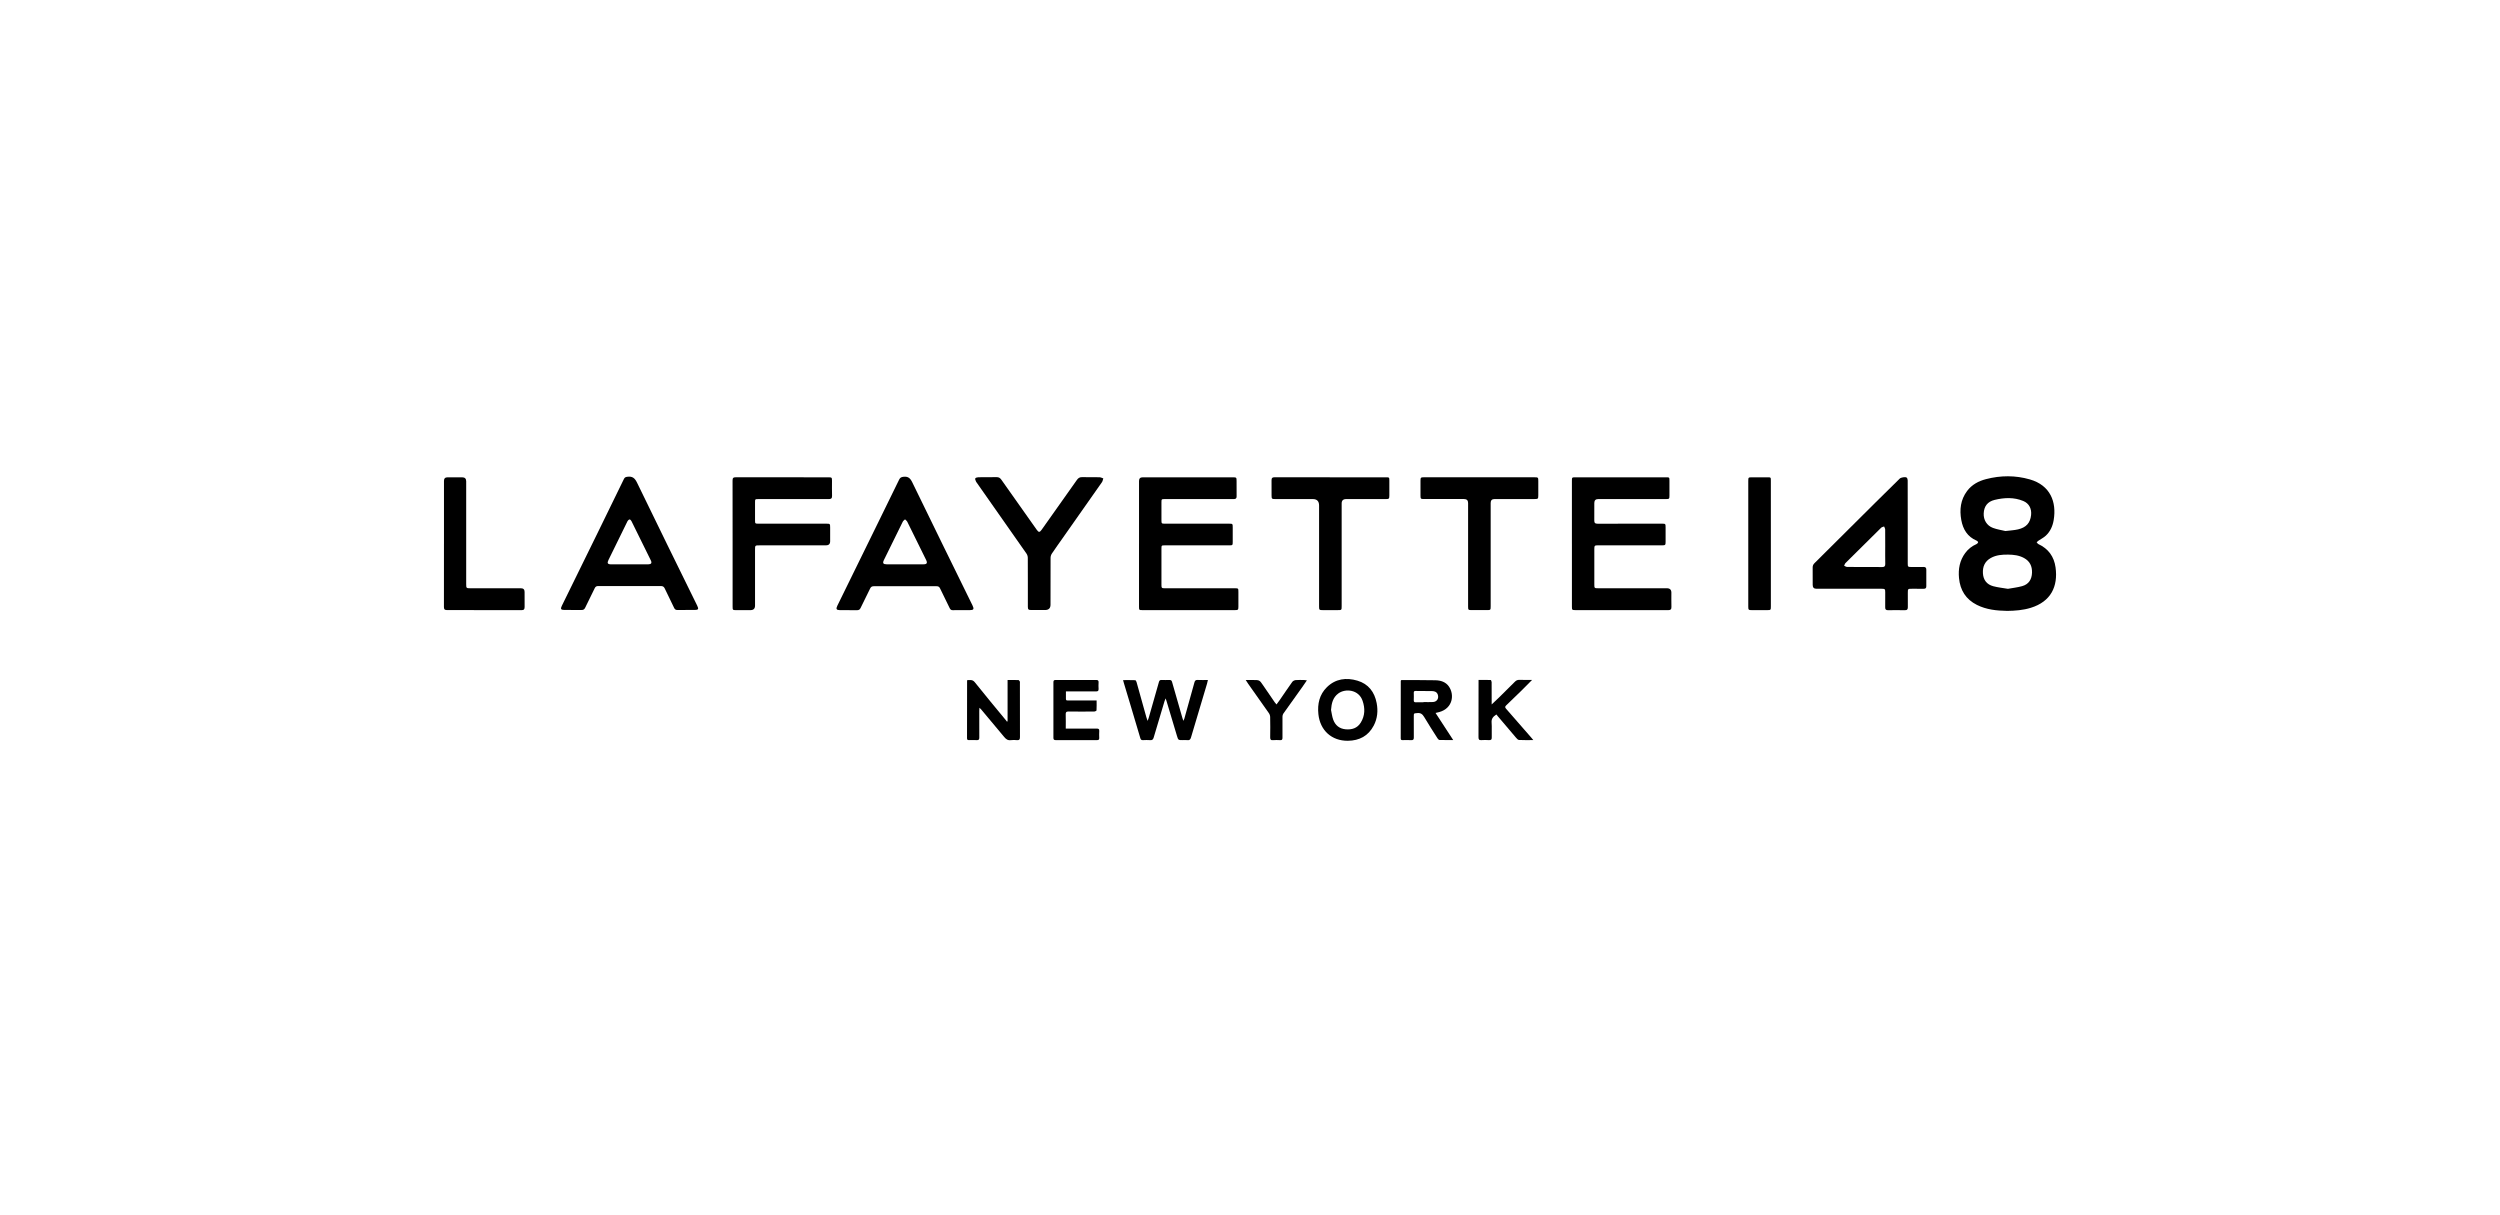 <svg width="214" height="104" viewBox="0 0 214 104" fill="none" xmlns="http://www.w3.org/2000/svg">
<path d="M171.805 52.292C170.913 52.277 170.036 52.187 169.222 51.779C168.278 51.304 167.789 50.522 167.691 49.485C167.617 48.708 167.75 47.976 168.226 47.334C168.477 46.995 168.798 46.743 169.188 46.575C169.249 46.548 169.315 46.477 169.326 46.416C169.333 46.378 169.251 46.301 169.194 46.277C168.413 45.945 168.032 45.31 167.887 44.517C167.725 43.628 167.823 42.776 168.383 42.029C168.792 41.484 169.365 41.178 170.005 41.013C171.255 40.688 172.514 40.681 173.756 41.038C175.515 41.544 176.055 42.971 175.795 44.521C175.71 45.031 175.505 45.496 175.121 45.854C174.937 46.026 174.701 46.14 174.49 46.284C174.435 46.322 174.388 46.371 174.336 46.415C174.385 46.469 174.425 46.545 174.486 46.574C175.344 46.969 175.831 47.656 175.955 48.568C176.18 50.204 175.553 51.498 173.84 52.027C173.176 52.233 172.494 52.284 171.806 52.293L171.805 52.292ZM171.877 50.403C172.279 50.33 172.7 50.285 173.101 50.172C173.664 50.013 173.922 49.592 173.941 49.019C173.958 48.466 173.753 48.035 173.252 47.763C172.83 47.533 172.37 47.481 171.906 47.475C171.39 47.467 170.875 47.505 170.411 47.764C169.903 48.049 169.705 48.504 169.738 49.074C169.772 49.648 170.072 50.031 170.617 50.179C171.019 50.288 171.439 50.328 171.877 50.403ZM171.665 45.456C172.068 45.406 172.414 45.392 172.744 45.315C173.45 45.151 173.791 44.756 173.862 44.087C173.918 43.55 173.692 43.094 173.197 42.887C172.396 42.552 171.561 42.592 170.737 42.792C170.132 42.939 169.835 43.338 169.805 43.943C169.778 44.5 170.066 44.994 170.6 45.19C170.956 45.322 171.34 45.378 171.665 45.456Z" fill="#020A18" style="fill:#020A18;fill:color(display-p3 0.008 0.039 0.094);fill-opacity:1;"/>
<path d="M97.501 46.543C97.501 44.752 97.501 42.962 97.501 41.171C97.501 40.962 97.604 40.858 97.811 40.858C100.381 40.858 102.952 40.858 105.522 40.858C105.84 40.858 105.851 40.869 105.851 41.18C105.851 41.617 105.846 42.054 105.854 42.491C105.857 42.651 105.787 42.714 105.642 42.719C105.577 42.722 105.513 42.721 105.448 42.721C103.536 42.721 101.624 42.721 99.713 42.721C99.427 42.721 99.42 42.728 99.42 43.007C99.42 43.516 99.42 44.024 99.42 44.533C99.42 44.812 99.436 44.827 99.709 44.827C101.535 44.827 103.361 44.827 105.187 44.827C105.52 44.827 105.521 44.828 105.521 45.164C105.521 45.572 105.521 45.981 105.521 46.389C105.521 46.668 105.507 46.682 105.232 46.682C103.391 46.682 101.551 46.682 99.711 46.682C99.426 46.682 99.42 46.687 99.42 46.97C99.42 48.002 99.42 49.032 99.42 50.064C99.42 50.332 99.443 50.356 99.714 50.356C101.703 50.356 103.694 50.356 105.685 50.356C106.005 50.356 106.007 50.359 106.007 50.679C106.007 51.094 106.007 51.509 106.007 51.925C106.007 52.199 105.979 52.226 105.717 52.226C103.076 52.226 100.433 52.226 97.791 52.226C97.511 52.226 97.5 52.214 97.5 51.935C97.5 50.138 97.5 48.34 97.5 46.542L97.501 46.543Z" fill="#020A18" style="fill:#020A18;fill:color(display-p3 0.008 0.039 0.094);fill-opacity:1;"/>
<path d="M134.555 46.535C134.555 44.744 134.555 42.954 134.555 41.162C134.555 40.865 134.561 40.858 134.853 40.858C137.438 40.858 140.024 40.858 142.609 40.858C142.904 40.858 142.905 40.859 142.905 41.16C142.905 41.583 142.905 42.005 142.905 42.428C142.905 42.698 142.883 42.72 142.61 42.72C140.676 42.72 138.743 42.72 136.809 42.72C136.586 42.72 136.475 42.83 136.473 43.05C136.473 43.551 136.479 44.053 136.471 44.554C136.467 44.758 136.545 44.83 136.75 44.83C138.584 44.824 140.417 44.826 142.25 44.826C142.568 44.826 142.574 44.833 142.575 45.15C142.575 45.565 142.576 45.981 142.575 46.397C142.574 46.651 142.544 46.68 142.291 46.68C140.457 46.68 138.624 46.68 136.791 46.68C136.5 46.68 136.474 46.705 136.474 46.998C136.474 48.002 136.474 49.004 136.474 50.007C136.474 50.35 136.479 50.355 136.818 50.355C138.773 50.355 140.728 50.355 142.684 50.355C142.942 50.355 143.07 50.481 143.07 50.732C143.07 51.14 143.063 51.549 143.074 51.957C143.079 52.165 142.998 52.229 142.795 52.229C140.146 52.224 137.496 52.225 134.846 52.225C134.574 52.225 134.556 52.205 134.556 51.928C134.556 50.129 134.556 48.332 134.556 46.533L134.555 46.535Z" fill="#020A18" style="fill:#020A18;fill:color(display-p3 0.008 0.039 0.094);fill-opacity:1;"/>
<path d="M82.305 52.229C82.061 52.229 81.817 52.222 81.575 52.232C81.435 52.237 81.356 52.191 81.294 52.059C81.025 51.491 80.737 50.931 80.467 50.363C80.401 50.225 80.318 50.181 80.169 50.181C78.379 50.185 76.59 50.186 74.8 50.181C74.642 50.181 74.554 50.231 74.484 50.375C74.215 50.935 73.931 51.489 73.662 52.05C73.596 52.185 73.514 52.234 73.363 52.232C72.877 52.223 72.389 52.23 71.903 52.228C71.602 52.228 71.539 52.13 71.671 51.861C72.85 49.454 74.032 47.048 75.212 44.641C75.798 43.447 76.387 42.255 76.965 41.058C77.048 40.888 77.146 40.833 77.337 40.812C77.731 40.769 77.915 40.926 78.088 41.282C79.794 44.801 81.522 48.308 83.244 51.819C83.402 52.142 83.349 52.228 82.992 52.229C82.763 52.229 82.533 52.229 82.305 52.229ZM77.459 48.305C77.988 48.305 78.518 48.307 79.047 48.305C79.342 48.303 79.406 48.197 79.275 47.93C78.74 46.84 78.205 45.749 77.663 44.662C77.623 44.581 77.535 44.523 77.47 44.455C77.405 44.522 77.316 44.578 77.276 44.659C76.736 45.747 76.202 46.838 75.667 47.929C75.531 48.208 75.594 48.304 75.913 48.306C76.428 48.307 76.944 48.305 77.459 48.305Z" fill="#020A18" style="fill:#020A18;fill:color(display-p3 0.008 0.039 0.094);fill-opacity:1;"/>
<path d="M58.736 52.213C58.485 52.213 58.235 52.207 57.985 52.215C57.844 52.219 57.766 52.163 57.705 52.036C57.441 51.481 57.166 50.932 56.903 50.375C56.833 50.228 56.746 50.166 56.576 50.166C54.786 50.173 52.996 50.172 51.206 50.166C51.056 50.166 50.973 50.214 50.908 50.35C50.639 50.91 50.354 51.464 50.088 52.025C50.017 52.173 49.925 52.218 49.771 52.215C49.284 52.208 48.797 52.215 48.31 52.212C48.012 52.21 47.96 52.128 48.091 51.861C49.142 49.717 50.196 47.574 51.247 45.429C51.971 43.952 52.692 42.475 53.41 40.996C53.472 40.869 53.552 40.832 53.689 40.813C54.114 40.751 54.332 40.904 54.528 41.31C56.228 44.831 57.962 48.338 59.684 51.85C59.824 52.136 59.779 52.21 59.469 52.212C59.225 52.213 58.982 52.212 58.738 52.212L58.736 52.213ZM53.879 48.308C54.416 48.308 54.952 48.31 55.487 48.307C55.745 48.305 55.821 48.194 55.711 47.969C55.162 46.847 54.609 45.726 54.053 44.608C54.022 44.545 53.941 44.458 53.895 44.464C53.828 44.473 53.748 44.546 53.715 44.612C53.167 45.719 52.625 46.829 52.083 47.939C51.953 48.206 52.015 48.307 52.313 48.308C52.835 48.31 53.357 48.308 53.879 48.308Z" fill="#020A18" style="fill:#020A18;fill:color(display-p3 0.008 0.039 0.094);fill-opacity:1;"/>
<path d="M163.302 44.692C163.302 45.873 163.302 47.055 163.302 48.236C163.302 48.511 163.324 48.534 163.593 48.535C163.944 48.535 164.295 48.542 164.645 48.532C164.822 48.527 164.894 48.593 164.892 48.767C164.889 49.239 164.889 49.712 164.892 50.184C164.893 50.339 164.826 50.402 164.671 50.399C164.335 50.393 163.998 50.398 163.662 50.398C163.316 50.398 163.309 50.405 163.309 50.74C163.309 51.148 163.303 51.556 163.311 51.964C163.316 52.153 163.255 52.238 163.053 52.234C162.574 52.224 162.094 52.228 161.614 52.233C161.442 52.235 161.369 52.172 161.373 51.993C161.38 51.563 161.375 51.134 161.375 50.704C161.375 50.426 161.349 50.398 161.069 50.398C159.208 50.398 157.347 50.398 155.486 50.398C155.273 50.398 155.167 50.29 155.167 50.073C155.167 49.578 155.171 49.084 155.164 48.59C155.162 48.437 155.204 48.323 155.316 48.212C157.064 46.478 158.807 44.739 160.554 43.003C161.239 42.322 161.93 41.646 162.618 40.968C162.722 40.866 163.107 40.796 163.213 40.885C163.27 40.933 163.298 41.044 163.298 41.126C163.304 42.315 163.302 43.503 163.302 44.692ZM161.375 46.787C161.375 46.3 161.38 45.814 161.371 45.328C161.369 45.239 161.312 45.153 161.279 45.065C161.193 45.101 161.086 45.115 161.025 45.176C160.005 46.177 158.989 47.184 157.977 48.194C157.918 48.253 157.897 48.35 157.858 48.43C157.945 48.465 158.032 48.531 158.119 48.531C159.12 48.538 160.121 48.533 161.123 48.539C161.323 48.54 161.382 48.46 161.378 48.269C161.368 47.776 161.374 47.282 161.374 46.789L161.375 46.787Z" fill="#020A18" style="fill:#020A18;fill:color(display-p3 0.008 0.039 0.094);fill-opacity:1;"/>
<path d="M62.711 46.525C62.711 44.728 62.715 42.93 62.707 41.133C62.706 40.914 62.771 40.853 62.987 40.854C65.629 40.861 68.271 40.858 70.912 40.858C71.202 40.858 71.219 40.876 71.219 41.159C71.219 41.589 71.209 42.019 71.224 42.448C71.231 42.664 71.137 42.724 70.945 42.722C70.544 42.718 70.143 42.721 69.743 42.721C68.139 42.721 66.535 42.721 64.932 42.721C64.633 42.721 64.631 42.723 64.631 43.019C64.631 43.52 64.631 44.021 64.631 44.522C64.631 44.819 64.639 44.827 64.928 44.827C66.862 44.827 68.794 44.827 70.728 44.827C71.054 44.827 71.061 44.835 71.061 45.17C71.061 45.557 71.061 45.944 71.061 46.331C71.061 46.566 70.94 46.683 70.698 46.683C68.8 46.683 66.903 46.683 65.006 46.683C64.635 46.683 64.631 46.688 64.631 47.05C64.631 48.647 64.631 50.243 64.631 51.84C64.631 52.099 64.499 52.228 64.234 52.228C63.84 52.228 63.446 52.228 63.053 52.228C62.715 52.228 62.711 52.226 62.711 51.897C62.711 50.106 62.711 48.316 62.711 46.525Z" fill="#020A18" style="fill:#020A18;fill:color(display-p3 0.008 0.039 0.094);fill-opacity:1;"/>
<path d="M126.631 40.856C128.205 40.856 129.781 40.856 131.356 40.856C131.666 40.856 131.678 40.869 131.678 41.185C131.678 41.586 131.678 41.987 131.678 42.389C131.678 42.697 131.66 42.718 131.354 42.718C130.215 42.719 129.076 42.718 127.938 42.718C127.714 42.718 127.602 42.828 127.602 43.047C127.602 45.99 127.602 48.934 127.602 51.878C127.602 52.223 127.601 52.224 127.253 52.224C126.831 52.224 126.408 52.224 125.986 52.224C125.683 52.224 125.669 52.209 125.669 51.911C125.669 48.96 125.669 46.009 125.669 43.058C125.669 42.831 125.553 42.717 125.323 42.717C124.177 42.717 123.032 42.717 121.886 42.717C121.617 42.717 121.595 42.694 121.594 42.422C121.593 41.999 121.594 41.577 121.594 41.154C121.594 40.877 121.619 40.854 121.905 40.854C123.48 40.854 125.056 40.854 126.631 40.854V40.856Z" fill="#020A18" style="fill:#020A18;fill:color(display-p3 0.008 0.039 0.094);fill-opacity:1;"/>
<path d="M113.888 40.858C115.471 40.858 117.054 40.858 118.636 40.858C118.922 40.858 118.927 40.862 118.928 41.143C118.929 41.566 118.928 41.988 118.928 42.411C118.928 42.689 118.898 42.721 118.624 42.721C117.492 42.721 116.361 42.721 115.23 42.721C114.974 42.721 114.846 42.845 114.846 43.094C114.846 46.024 114.846 48.954 114.846 51.883C114.846 52.225 114.845 52.226 114.495 52.226C114.073 52.226 113.65 52.226 113.228 52.226C112.932 52.226 112.913 52.207 112.913 51.907C112.913 49.028 112.913 46.148 112.913 43.27C112.913 42.903 112.733 42.72 112.374 42.72C111.3 42.72 110.225 42.72 109.152 42.72C108.874 42.72 108.846 42.692 108.846 42.412C108.846 41.982 108.85 41.552 108.844 41.122C108.841 40.923 108.909 40.851 109.121 40.852C110.71 40.861 112.3 40.857 113.889 40.857L113.888 40.858Z" fill="#020A18" style="fill:#020A18;fill:color(display-p3 0.008 0.039 0.094);fill-opacity:1;"/>
<path d="M87.984 49.804C87.984 49.116 87.989 48.429 87.979 47.742C87.977 47.623 87.935 47.486 87.867 47.389C86.449 45.359 85.026 43.335 83.604 41.309C83.587 41.285 83.563 41.264 83.555 41.238C83.523 41.142 83.448 41.021 83.481 40.954C83.513 40.89 83.656 40.855 83.752 40.852C84.267 40.843 84.783 40.856 85.298 40.843C85.496 40.837 85.611 40.912 85.72 41.068C86.724 42.497 87.734 43.92 88.742 45.345C88.912 45.585 88.994 45.586 89.168 45.342C90.173 43.925 91.181 42.508 92.181 41.085C92.3 40.916 92.424 40.836 92.637 40.843C93.13 40.858 93.625 40.842 94.118 40.852C94.227 40.855 94.334 40.916 94.442 40.95C94.405 41.059 94.391 41.185 94.327 41.276C93.208 42.877 92.083 44.473 90.959 46.07C90.65 46.509 90.337 46.945 90.038 47.39C89.972 47.489 89.93 47.625 89.929 47.743C89.921 49.083 89.925 50.421 89.924 51.76C89.924 52.065 89.768 52.218 89.456 52.218C89.063 52.218 88.669 52.219 88.275 52.218C88.032 52.217 87.985 52.17 87.984 51.93C87.982 51.221 87.984 50.513 87.984 49.804Z" fill="#020A18" style="fill:#020A18;fill:color(display-p3 0.008 0.039 0.094);fill-opacity:1;"/>
<path d="M38.004 46.532C38.004 44.742 38.004 42.952 38.004 41.161C38.004 40.959 38.107 40.858 38.314 40.858C38.729 40.858 39.144 40.858 39.559 40.858C39.79 40.858 39.906 40.97 39.906 41.195C39.906 44.124 39.906 47.053 39.906 49.981C39.906 50.348 39.914 50.356 40.276 50.356C41.715 50.356 43.154 50.356 44.593 50.356C44.801 50.356 44.905 50.46 44.905 50.667C44.905 51.097 44.901 51.527 44.907 51.956C44.909 52.142 44.851 52.23 44.648 52.229C42.514 52.222 40.381 52.219 38.248 52.222C38.04 52.222 37.999 52.128 38 51.945C38.004 50.141 38.003 48.335 38.003 46.531L38.004 46.532Z" fill="#020A18" style="fill:#020A18;fill:color(display-p3 0.008 0.039 0.094);fill-opacity:1;"/>
<path d="M151.586 46.533C151.586 48.323 151.586 50.112 151.586 51.902C151.586 52.22 151.579 52.226 151.259 52.227C150.83 52.227 150.4 52.227 149.971 52.227C149.673 52.227 149.652 52.206 149.652 51.911C149.652 50.201 149.652 48.49 149.652 46.779C149.652 44.911 149.652 43.043 149.652 41.174C149.652 40.869 149.663 40.858 149.964 40.858C150.408 40.858 150.851 40.858 151.295 40.858C151.583 40.858 151.585 40.86 151.585 41.143C151.585 42.94 151.586 44.737 151.586 46.533Z" fill="#020A18" style="fill:#020A18;fill:color(display-p3 0.008 0.039 0.094);fill-opacity:1;"/>
<path d="M98.234 61.71C98.28 61.585 98.309 61.523 98.327 61.459C98.62 60.434 98.912 59.41 99.202 58.385C99.235 58.267 99.282 58.199 99.42 58.205C99.649 58.215 99.878 58.212 100.108 58.207C100.234 58.204 100.292 58.244 100.329 58.377C100.615 59.4 100.914 60.419 101.208 61.44C101.229 61.512 101.254 61.583 101.295 61.707C101.34 61.607 101.367 61.56 101.381 61.511C101.671 60.478 101.962 59.445 102.245 58.41C102.286 58.264 102.346 58.197 102.509 58.204C102.793 58.218 103.077 58.209 103.396 58.209C103.368 58.331 103.351 58.427 103.323 58.519C102.866 60.053 102.405 61.587 101.951 63.122C101.901 63.291 101.833 63.382 101.642 63.356C101.508 63.338 101.37 63.353 101.234 63.353C100.86 63.353 100.857 63.354 100.746 62.987C100.446 61.992 100.149 60.995 99.851 59.999C99.835 59.945 99.815 59.892 99.778 59.781C99.733 59.894 99.702 59.959 99.682 60.026C99.372 61.06 99.059 62.094 98.756 63.131C98.708 63.292 98.641 63.372 98.46 63.357C98.254 63.34 98.045 63.345 97.838 63.356C97.706 63.363 97.648 63.312 97.612 63.189C97.341 62.266 97.065 61.344 96.79 60.423C96.598 59.782 96.404 59.14 96.212 58.499C96.188 58.419 96.166 58.337 96.133 58.217C96.498 58.217 96.837 58.212 97.175 58.224C97.215 58.226 97.27 58.321 97.287 58.382C97.57 59.384 97.848 60.387 98.127 61.389C98.151 61.476 98.184 61.561 98.235 61.711L98.234 61.71Z" fill="#020A18" style="fill:#020A18;fill:color(display-p3 0.008 0.039 0.094);fill-opacity:1;"/>
<path d="M122.882 61.028C123.388 61.803 123.875 62.552 124.394 63.347C123.961 63.347 123.592 63.353 123.224 63.342C123.166 63.34 123.093 63.266 123.055 63.206C122.667 62.598 122.275 61.992 121.907 61.371C121.763 61.13 121.606 61.008 121.312 61.039C121.023 61.069 121.02 61.046 121.02 61.339C121.02 61.933 121.016 62.527 121.023 63.122C121.025 63.294 120.979 63.369 120.793 63.357C120.551 63.342 120.307 63.351 120.063 63.354C119.963 63.355 119.902 63.334 119.902 63.213C119.904 61.573 119.904 59.933 119.906 58.293C119.906 58.273 119.918 58.253 119.924 58.236C119.941 58.227 119.953 58.215 119.965 58.215C120.931 58.218 121.897 58.208 122.863 58.23C123.317 58.239 123.751 58.367 124.027 58.766C124.512 59.465 124.369 60.627 123.2 60.953C123.112 60.977 123.021 60.995 122.881 61.029L122.882 61.028ZM121.853 60.115V60.096C122.125 60.096 122.397 60.111 122.667 60.093C123.005 60.071 123.182 59.785 123.077 59.465C122.998 59.23 122.807 59.161 122.588 59.157C122.116 59.149 121.643 59.155 121.172 59.146C121.04 59.144 121.016 59.204 121.019 59.316C121.024 59.523 121.028 59.731 121.018 59.938C121.011 60.087 121.077 60.121 121.209 60.117C121.423 60.11 121.638 60.115 121.853 60.115Z" fill="#020A18" style="fill:#020A18;fill:color(display-p3 0.008 0.039 0.094);fill-opacity:1;"/>
<path d="M86.249 58.209C86.583 58.209 86.882 58.203 87.18 58.215C87.223 58.216 87.269 58.293 87.301 58.344C87.317 58.369 87.304 58.413 87.304 58.449C87.304 59.996 87.301 61.542 87.309 63.089C87.309 63.292 87.259 63.377 87.046 63.356C86.876 63.34 86.7 63.333 86.532 63.357C86.269 63.395 86.112 63.271 85.955 63.081C85.302 62.287 84.637 61.501 83.976 60.713C83.946 60.678 83.908 60.65 83.838 60.586C83.832 60.704 83.825 60.779 83.825 60.853C83.825 61.612 83.821 62.371 83.828 63.129C83.83 63.294 83.787 63.365 83.612 63.355C83.391 63.342 83.168 63.348 82.947 63.353C82.833 63.355 82.777 63.324 82.777 63.197C82.782 61.557 82.782 59.918 82.783 58.278C82.783 58.265 82.792 58.252 82.806 58.216C83.027 58.226 83.24 58.146 83.441 58.398C84.308 59.488 85.203 60.556 86.089 61.633C86.125 61.677 86.157 61.722 86.192 61.767C86.211 61.76 86.231 61.753 86.249 61.746V58.208L86.249 58.209Z" fill="#020A18" style="fill:#020A18;fill:color(display-p3 0.008 0.039 0.094);fill-opacity:1;"/>
<path d="M115.377 63.411C113.991 63.423 112.999 62.525 112.854 61.131C112.763 60.255 112.943 59.453 113.582 58.824C114.322 58.098 115.239 57.981 116.192 58.263C117.135 58.541 117.662 59.233 117.843 60.187C117.969 60.85 117.91 61.5 117.594 62.106C117.128 62.999 116.363 63.398 115.377 63.411ZM113.936 60.77C113.995 61.046 114.025 61.334 114.121 61.598C114.299 62.088 114.658 62.382 115.19 62.428C115.723 62.474 116.183 62.337 116.48 61.857C116.849 61.261 116.858 60.628 116.635 59.983C116.302 59.018 115.164 58.917 114.564 59.357C114.094 59.702 113.977 60.212 113.936 60.77Z" fill="#020A18" style="fill:#020A18;fill:color(display-p3 0.008 0.039 0.094);fill-opacity:1;"/>
<path d="M91.243 59.184C91.243 59.42 91.244 59.627 91.243 59.833C91.242 59.983 91.351 59.957 91.441 59.957C92.164 59.958 92.887 59.957 93.611 59.957C93.688 59.957 93.764 59.957 93.87 59.957C93.87 60.256 93.878 60.534 93.862 60.809C93.859 60.846 93.739 60.904 93.672 60.905C92.943 60.912 92.212 60.918 91.482 60.904C91.266 60.9 91.217 60.972 91.225 61.172C91.24 61.563 91.229 61.955 91.229 62.371H91.487C92.281 62.371 93.077 62.374 93.871 62.367C94.034 62.366 94.11 62.4 94.096 62.581C94.082 62.773 94.087 62.967 94.094 63.16C94.1 63.294 94.059 63.354 93.914 63.354C92.733 63.351 91.552 63.351 90.37 63.354C90.223 63.354 90.172 63.304 90.172 63.154C90.176 61.571 90.176 59.989 90.172 58.406C90.172 58.258 90.213 58.206 90.365 58.206C91.518 58.211 92.671 58.21 93.824 58.206C93.973 58.206 94.05 58.242 94.039 58.411C94.026 58.597 94.028 58.784 94.039 58.969C94.048 59.142 93.977 59.187 93.811 59.186C93.045 59.178 92.279 59.182 91.513 59.182H91.244L91.243 59.184Z" fill="#020A18" style="fill:#020A18;fill:color(display-p3 0.008 0.039 0.094);fill-opacity:1;"/>
<path d="M131.149 58.2C130.815 58.537 130.532 58.827 130.243 59.11C129.804 59.541 129.364 59.971 128.917 60.393C128.798 60.506 128.844 60.582 128.929 60.679C129.64 61.49 130.349 62.304 131.058 63.118C131.112 63.18 131.164 63.244 131.252 63.351C130.804 63.351 130.414 63.364 130.025 63.341C129.935 63.336 129.838 63.224 129.768 63.142C129.241 62.529 128.721 61.912 128.2 61.295C128.163 61.252 128.128 61.208 128.089 61.158C127.826 61.334 127.655 61.507 127.681 61.842C127.715 62.261 127.677 62.687 127.694 63.108C127.703 63.318 127.626 63.367 127.436 63.354C127.23 63.34 127.02 63.339 126.814 63.354C126.619 63.369 126.558 63.308 126.559 63.106C126.568 61.552 126.564 59.999 126.564 58.445V58.201C126.922 58.201 127.263 58.196 127.603 58.21C127.634 58.211 127.683 58.328 127.684 58.392C127.691 58.936 127.687 59.48 127.687 60.025V60.301C127.926 60.075 128.126 59.892 128.32 59.701C128.775 59.255 129.228 58.808 129.676 58.355C129.785 58.246 129.896 58.191 130.053 58.196C130.394 58.206 130.736 58.2 131.147 58.2L131.149 58.2Z" fill="#020A18" style="fill:#020A18;fill:color(display-p3 0.008 0.039 0.094);fill-opacity:1;"/>
<path d="M106.634 58.209H107.261C107.819 58.209 107.816 58.211 108.125 58.668C108.451 59.151 108.783 59.631 109.114 60.112C109.153 60.169 109.2 60.219 109.267 60.302C109.375 60.155 109.47 60.033 109.557 59.907C109.91 59.395 110.255 58.876 110.618 58.372C110.676 58.29 110.806 58.226 110.909 58.216C111.151 58.194 111.395 58.208 111.639 58.21C111.698 58.21 111.758 58.224 111.87 58.239C111.716 58.463 111.592 58.649 111.461 58.833C110.925 59.583 110.385 60.332 109.853 61.086C109.804 61.154 109.781 61.256 109.78 61.343C109.774 61.944 109.773 62.545 109.78 63.147C109.782 63.305 109.739 63.367 109.575 63.357C109.375 63.345 109.173 63.339 108.974 63.358C108.762 63.378 108.725 63.286 108.728 63.1C108.738 62.527 108.738 61.954 108.726 61.381C108.725 61.27 108.684 61.142 108.62 61.05C108.034 60.209 107.439 59.374 106.847 58.537C106.787 58.452 106.733 58.361 106.634 58.209Z" fill="#020A18" style="fill:#020A18;fill:color(display-p3 0.008 0.039 0.094);fill-opacity:1;"/>
</svg>
